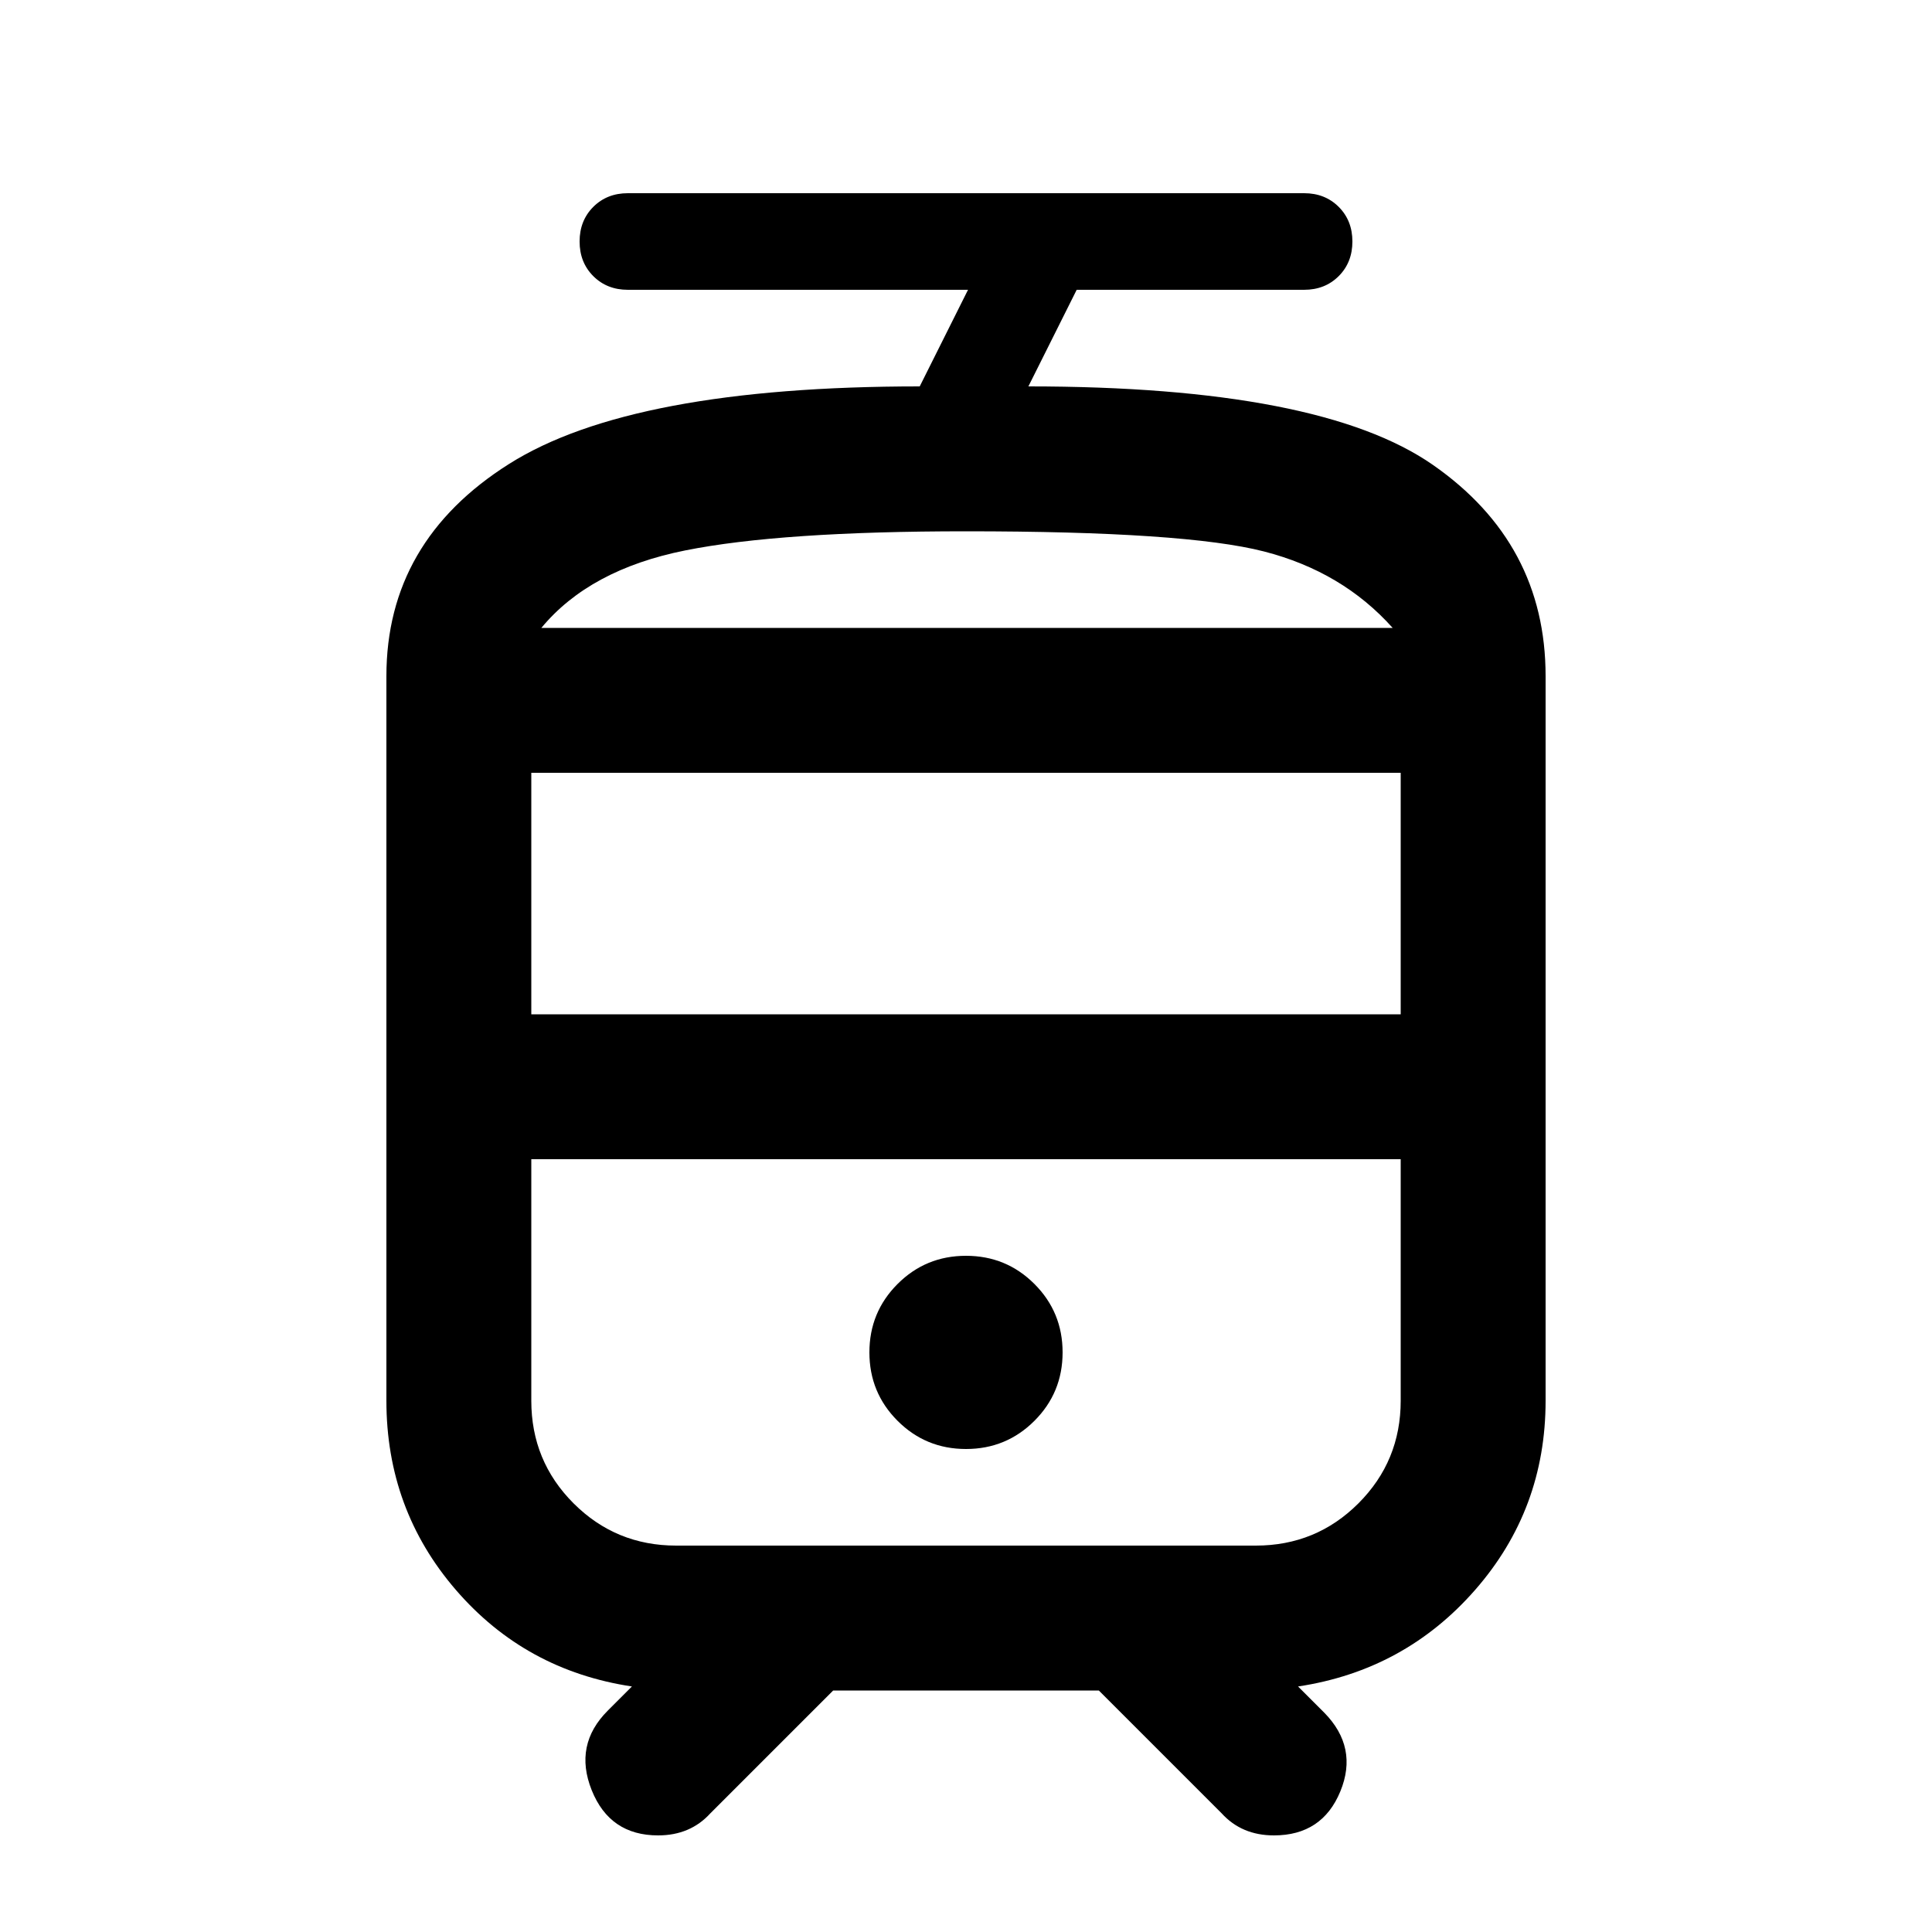 <svg xmlns="http://www.w3.org/2000/svg" height="20" viewBox="0 -960 960 960" width="20"><path d="M192-264v-360q0-67 61-105.5T457-768l24-48H312q-10.4 0-17.2-6.8-6.8-6.8-6.8-17.2 0-10.4 6.8-17.2 6.8-6.8 17.2-6.8h336q10.4 0 17.2 6.8 6.8 6.8 6.8 17.2 0 10.4-6.8 17.2-6.8 6.8-17.2 6.8H535l-24 48q145 0 201 39t56 105v360q0 54-35 94t-88 48l13 13q17 17.283 8 39.142Q657-48 633-48q-8 0-14.5-2.75T607-59l-61-61H414l-61 61q-5 5.5-11.5 8.25T327-48q-24 0-33-22.5t8-39.5l12-12q-53-8-87.5-48T192-264Zm448.714-120H264h432-55.286ZM480-240q20 0 34-14t14-34q0-20-14-34t-34-14q-20 0-34 14t-14 34q0 20 14 34t34 14Zm-2.32-408H692 269h208.68ZM264-456h432v-120H264v120Zm72 264h288q30 0 51-21t21-51v-120H264v120q0 30 21 51t51 21Zm144-504q-92 0-139.5 9.5T269-648h423q-25-28-64-38t-148-10Z"/></svg>